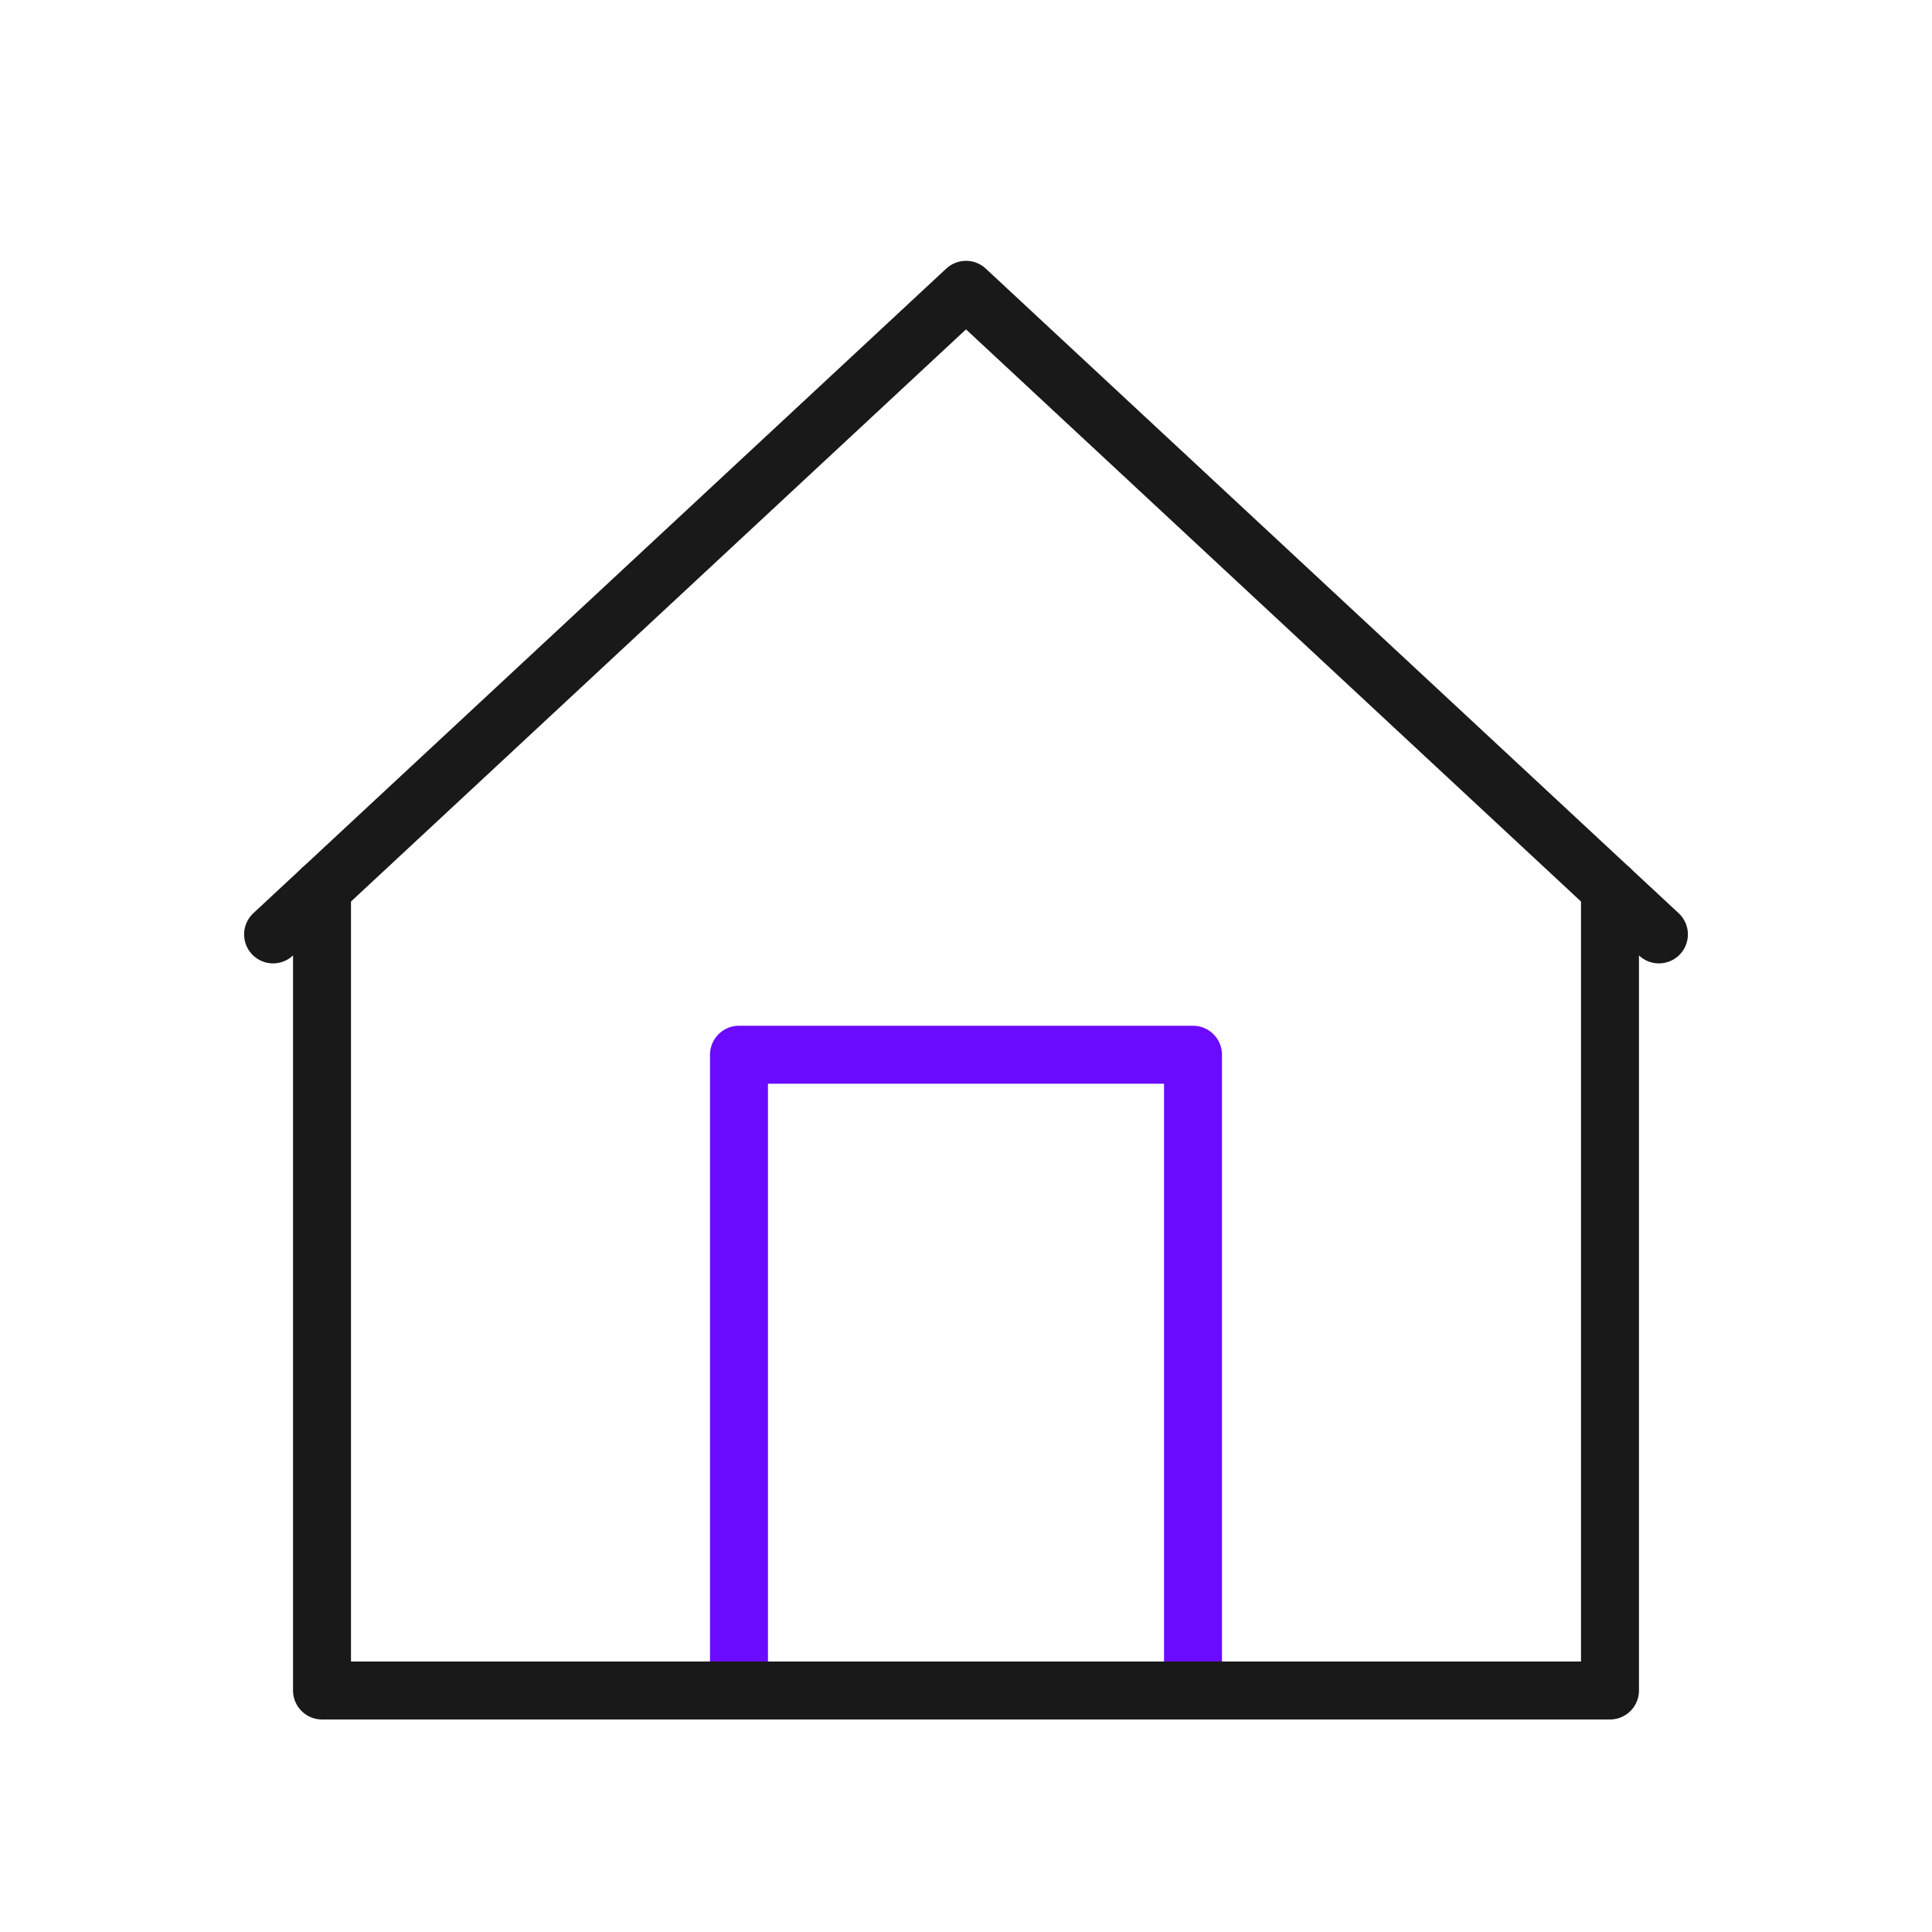 <svg width="400" height="400" viewBox="0 0 400 400" fill="none" xmlns="http://www.w3.org/2000/svg">
<path d="M247 218.37H153V350H247V218.37Z" stroke="#6A0BFF" stroke-width="12" stroke-miterlimit="10" stroke-linecap="round" stroke-linejoin="round"/>
<path d="M56.54 193.46L200 60L343.46 193.46" stroke="#191919" stroke-width="12" stroke-miterlimit="10" stroke-linecap="round" stroke-linejoin="round"/>
<path d="M333.33 184.04V350H66.67V184.04" stroke="#191919" stroke-width="12" stroke-miterlimit="10" stroke-linecap="round" stroke-linejoin="round"/>
</svg>
